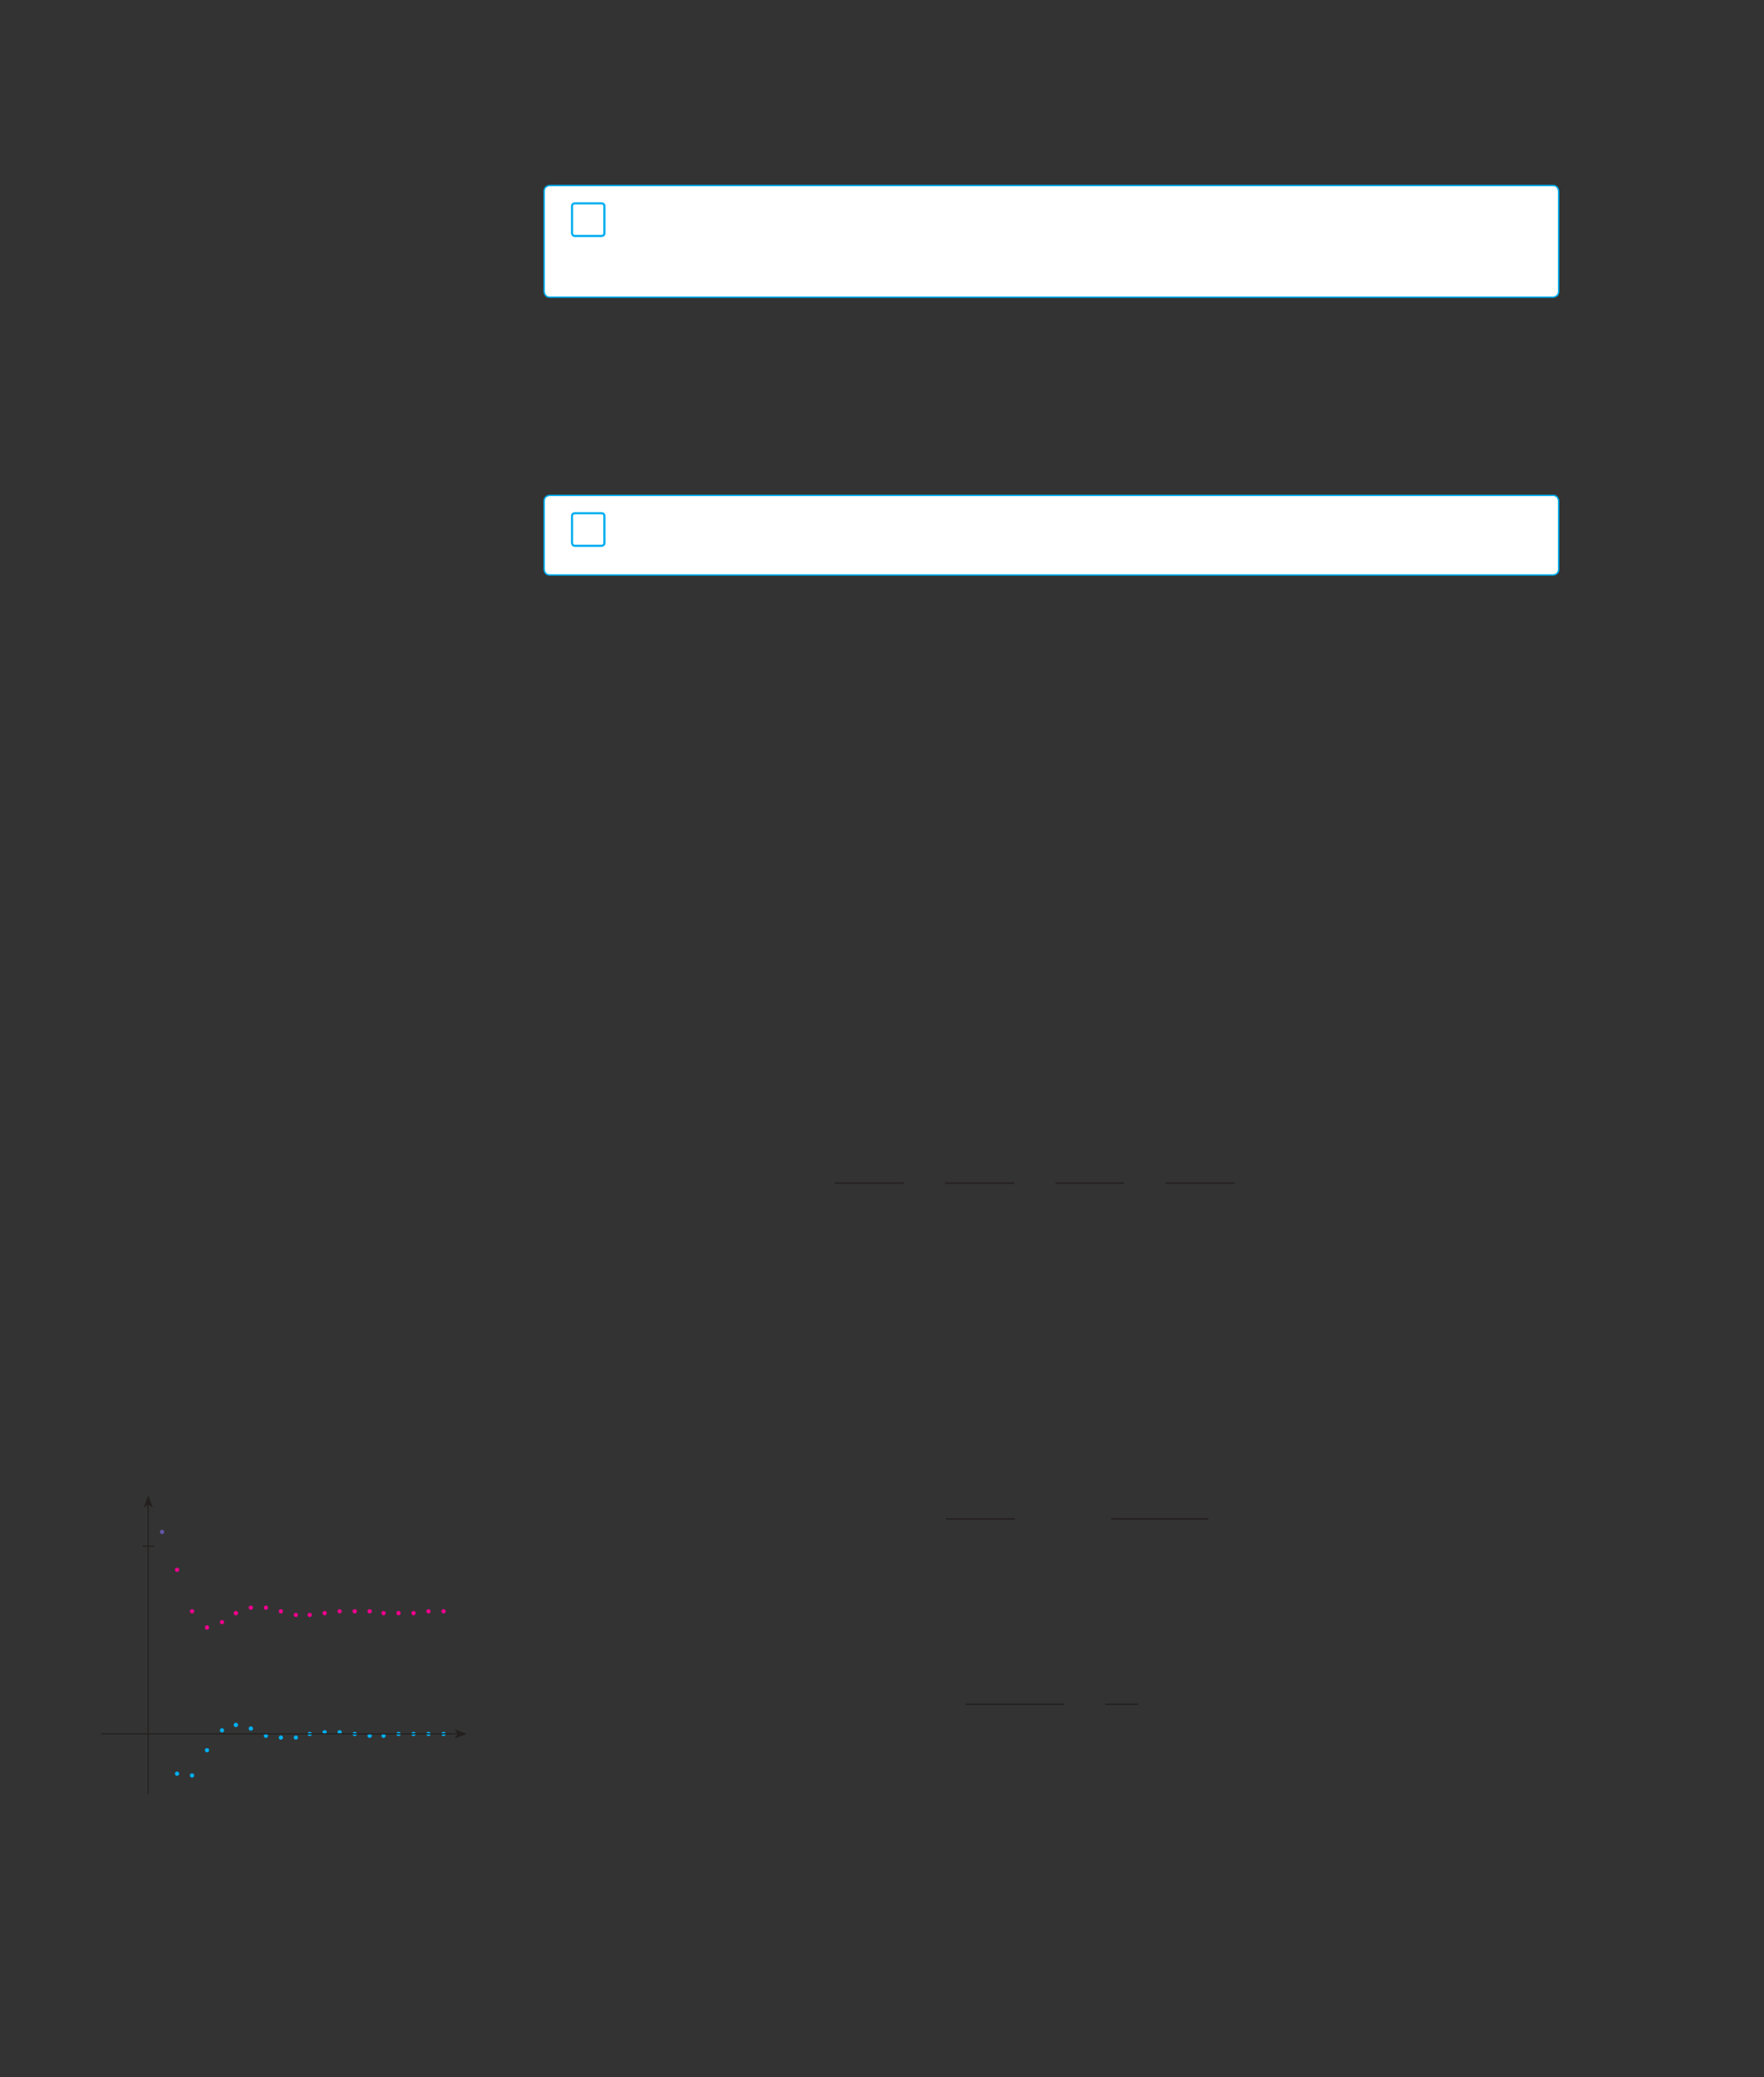 <?xml version="1.0" encoding="UTF-8" standalone="no"?>
<!DOCTYPE svg PUBLIC "-//W3C//DTD SVG 1.1//EN"
"http://www.w3.org/Graphics/SVG/1.1/DTD/svg11.dtd">
<svg viewBox="0 0 931 1096" version="1.1" xmlns="http://www.w3.org/2000/svg" xmlns:xlink="http://www.w3.org/1999/xlink">
<rect x="0" y="0" width="931" height="1096" fill="#333333" stroke="none"/>
<defs>
<clipPath id="c0_324"><path d="M472.1,823.3V778.9H637.7v44.4Z"/></clipPath>
<clipPath id="c1_324"><path d="M509.4,915V881.3h91.1V915Z"/></clipPath>
<clipPath id="c2_324"><path d="M53.5,948.5V789h220V948.5Z"/></clipPath>
<style type="text/css"><![CDATA[
.g0_324{
fill: #FFF;
}
.g1_324{
fill: none;
stroke: #00AEEF;
stroke-width: 1.145;
}
.g2_324{
fill: none;
stroke: #00AEEF;
stroke-width: 0.763;
}
.g3_324{
fill: none;
stroke: #241F1F;
stroke-width: 0.763;
stroke-miterlimit: 10;
}
.g4_324{
fill: #6157A7;
}
.g5_324{
fill: none;
stroke: #6157A7;
stroke-width: 0.763;
stroke-miterlimit: 3;
}
.g6_324{
fill: #EE008C;
}
.g7_324{
fill: none;
stroke: #EE008C;
stroke-width: 0.763;
stroke-miterlimit: 3;
}
.g8_324{
fill: #00AEEF;
}
.g9_324{
fill: none;
stroke: #00AEEF;
stroke-width: 0.763;
stroke-miterlimit: 3;
}
.ga_324{
fill: none;
stroke: #241F1F;
stroke-width: 0.611;
stroke-miterlimit: 3;
}
.gb_324{
fill: #241F1F;
}
]]></style>
</defs>
<path d="M290.2,97.9c0,0,-3,0,-3,3.1v52.7c0,0,0,3.1,3,3.1H819.6c0,0,3,0,3,-3.1V101c0,0,0,-3.1,-3,-3.1Z" class="g0_324"/>
<path d="M303.4,107.3c0,0,-1.5,0,-1.5,1.5V123c0,0,0,1.5,1.5,1.5h14.1c0,0,1.5,0,1.5,-1.5V108.8c0,0,0,-1.5,-1.5,-1.5H303.4Z" class="g1_324"/>
<path d="M290.2,97.9c0,0,-3,0,-3,3.1v52.7c0,0,0,3.1,3,3.1H819.6c0,0,3,0,3,-3.1V101c0,0,0,-3.1,-3,-3.1H290.2Z" class="g2_324"/>
<path d="M290.2,261.4c0,0,-3,0,-3,3.1v35.9c0,0,0,3,3,3H819.6c0,0,3,0,3,-3V264.5c0,0,0,-3.1,-3,-3.1Z" class="g0_324"/>
<path d="M303.4,270.8c0,0,-1.5,0,-1.5,1.5v14.1c0,0,0,1.6,1.5,1.6h14.1c0,0,1.5,0,1.5,-1.6V272.3c0,0,0,-1.5,-1.5,-1.5H303.4Z" class="g1_324"/>
<path d="M290.2,261.4c0,0,-3,0,-3,3.1v35.9c0,0,0,3,3,3H819.6c0,0,3,0,3,-3V264.5c0,0,0,-3.1,-3,-3.1H290.2Z" class="g2_324"/>
<path d="M440.6,624.3H477m21.8,0h36.4m21.9,0h36.3m21.9,0h36.4M499.2,801.5h36.4" class="g3_324"/>
<path clip-path="url(#c0_324)" d="M586.5,801.5h51.6" class="g3_324"/>
<path clip-path="url(#c1_324)" d="M509.7,899.3h51.7m21.9,0h17.5" class="g3_324"/>
<path d="M84.8,808.4c0,-.5,.3,-.8,.7,-.8c.4,0,.8,.3,.8,.8c0,.4,-.4,.7,-.8,.7c-.4,0,-.7,-.3,-.7,-.7Z" class="g4_324"/>
<path d="M84.8,808.4c0,-.5,.3,-.8,.7,-.8c.4,0,.8,.3,.8,.8c0,.4,-.4,.7,-.8,.7c-.4,0,-.7,-.3,-.7,-.7Z" class="g5_324"/>
<path d="M92.7,828.3c0,-.4,.3,-.7,.7,-.7c.5,0,.8,.3,.8,.7c0,.5,-.3,.8,-.8,.8c-.4,0,-.7,-.3,-.7,-.8Z" class="g6_324"/>
<path d="M92.7,828.3c0,-.4,.3,-.7,.7,-.7c.5,0,.8,.3,.8,.7c0,.5,-.3,.8,-.8,.8c-.4,0,-.7,-.3,-.7,-.8Z" class="g7_324"/>
<path d="M92.7,935.9c0,-.4,.3,-.7,.7,-.7c.5,0,.8,.3,.8,.7c0,.4,-.3,.8,-.8,.8c-.4,0,-.7,-.4,-.7,-.8Z" class="g8_324"/>
<path d="M92.7,935.9c0,-.4,.3,-.7,.7,-.7c.5,0,.8,.3,.8,.7c0,.4,-.3,.8,-.8,.8c-.4,0,-.7,-.4,-.7,-.8Z" class="g9_324"/>
<path d="M100.6,936.9c0,-.5,.3,-.8,.8,-.8c.4,0,.7,.3,.7,.8c0,.4,-.3,.7,-.7,.7c-.5,0,-.8,-.3,-.8,-.7Z" class="g8_324"/>
<path d="M100.6,936.9c0,-.5,.3,-.8,.8,-.8c.4,0,.7,.3,.7,.8c0,.4,-.3,.7,-.7,.7c-.5,0,-.8,-.3,-.8,-.7Z" class="g9_324"/>
<path d="M108.5,923.5c0,-.4,.3,-.7,.8,-.7c.4,0,.7,.3,.7,.7c0,.5,-.3,.8,-.7,.8c-.5,0,-.8,-.3,-.8,-.8Z" class="g8_324"/>
<path d="M108.5,923.5c0,-.4,.3,-.7,.8,-.7c.4,0,.7,.3,.7,.7c0,.5,-.3,.8,-.7,.8c-.5,0,-.8,-.3,-.8,-.8Z" class="g9_324"/>
<path d="M100.6,850.2c0,-.4,.3,-.7,.8,-.7c.4,0,.7,.3,.7,.7c0,.5,-.3,.8,-.7,.8c-.5,0,-.8,-.3,-.8,-.8Z" class="g6_324"/>
<path d="M100.6,850.2c0,-.4,.3,-.7,.8,-.7c.4,0,.7,.3,.7,.7c0,.5,-.3,.8,-.7,.8c-.5,0,-.8,-.3,-.8,-.8Z" class="g7_324"/>
<path d="M108.5,858.8c0,-.4,.3,-.8,.8,-.8c.4,0,.7,.4,.7,.8c0,.4,-.3,.8,-.7,.8c-.5,0,-.8,-.4,-.8,-.8Z" class="g6_324"/>
<path d="M108.5,858.8c0,-.4,.3,-.8,.8,-.8c.4,0,.7,.4,.7,.8c0,.4,-.3,.8,-.7,.8c-.5,0,-.8,-.4,-.8,-.8Z" class="g7_324"/>
<path d="M116.4,856c0,-.5,.4,-.8,.8,-.8c.4,0,.7,.3,.7,.8c0,.4,-.3,.7,-.7,.7c-.4,0,-.8,-.3,-.8,-.7Z" class="g6_324"/>
<path d="M116.4,856c0,-.5,.4,-.8,.8,-.8c.4,0,.7,.3,.7,.8c0,.4,-.3,.7,-.7,.7c-.4,0,-.8,-.3,-.8,-.7Z" class="g7_324"/>
<path d="M123.7,851.2c0,-.4,.4,-.8,.8,-.8c.4,0,.8,.4,.8,.8c0,.4,-.4,.8,-.8,.8c-.4,0,-.8,-.4,-.8,-.8Z" class="g6_324"/>
<path d="M123.7,851.2c0,-.4,.4,-.8,.8,-.8c.4,0,.8,.4,.8,.8c0,.4,-.4,.8,-.8,.8c-.4,0,-.8,-.4,-.8,-.8Z" class="g7_324"/>
<path d="M116.4,913.1c0,-.5,.4,-.8,.8,-.8c.4,0,.7,.3,.7,.8c0,.4,-.3,.7,-.7,.7c-.4,0,-.8,-.3,-.8,-.7Z" class="g8_324"/>
<path d="M116.4,913.1c0,-.5,.4,-.8,.8,-.8c.4,0,.7,.3,.7,.8c0,.4,-.3,.7,-.7,.7c-.4,0,-.8,-.3,-.8,-.7Z" class="g9_324"/>
<path d="M123.7,910.2c0,-.4,.4,-.8,.8,-.8c.4,0,.8,.4,.8,.8c0,.4,-.4,.8,-.8,.8c-.4,0,-.8,-.4,-.8,-.8Z" class="g8_324"/>
<path d="M123.7,910.2c0,-.4,.4,-.8,.8,-.8c.4,0,.8,.4,.8,.8c0,.4,-.4,.8,-.8,.8c-.4,0,-.8,-.4,-.8,-.8Z" class="g9_324"/>
<path d="M131.6,848.3c0,-.4,.4,-.7,.8,-.7c.4,0,.8,.3,.8,.7c0,.5,-.4,.8,-.8,.8c-.4,0,-.8,-.3,-.8,-.8Z" class="g6_324"/>
<path d="M131.6,848.3c0,-.4,.4,-.7,.8,-.7c.4,0,.8,.3,.8,.7c0,.5,-.4,.8,-.8,.8c-.4,0,-.8,-.3,-.8,-.8Z" class="g7_324"/>
<path d="M139.6,848.3c0,-.4,.3,-.7,.7,-.7c.4,0,.8,.3,.8,.7c0,.5,-.4,.8,-.8,.8c-.4,0,-.7,-.3,-.7,-.8Z" class="g6_324"/>
<path d="M139.6,848.3c0,-.4,.3,-.7,.7,-.7c.4,0,.8,.3,.8,.7c0,.5,-.4,.8,-.8,.8c-.4,0,-.7,-.3,-.7,-.8Z" class="g7_324"/>
<path d="M147.5,850.2c0,-.4,.3,-.7,.7,-.7c.5,0,.8,.3,.8,.7c0,.5,-.3,.8,-.8,.8c-.4,0,-.7,-.3,-.7,-.8Z" class="g6_324"/>
<path d="M147.5,850.2c0,-.4,.3,-.7,.7,-.7c.5,0,.8,.3,.8,.7c0,.5,-.3,.8,-.8,.8c-.4,0,-.7,-.3,-.7,-.8Z" class="g7_324"/>
<path d="M155.4,852.1c0,-.4,.3,-.7,.8,-.7c.4,0,.7,.3,.7,.7c0,.5,-.3,.8,-.7,.8c-.5,0,-.8,-.3,-.8,-.8Z" class="g6_324"/>
<path d="M155.4,852.1c0,-.4,.3,-.7,.8,-.7c.4,0,.7,.3,.7,.7c0,.5,-.3,.8,-.7,.8c-.5,0,-.8,-.3,-.8,-.8Z" class="g7_324"/>
<path d="M162.7,852.1c0,-.4,.3,-.7,.8,-.7c.4,0,.7,.3,.7,.7c0,.5,-.3,.8,-.7,.8c-.5,0,-.8,-.3,-.8,-.8Z" class="g6_324"/>
<path d="M162.7,852.1c0,-.4,.3,-.7,.8,-.7c.4,0,.7,.3,.7,.7c0,.5,-.3,.8,-.7,.8c-.5,0,-.8,-.3,-.8,-.8Z" class="g7_324"/>
<path d="M131.6,912.1c0,-.4,.4,-.8,.8,-.8c.4,0,.8,.4,.8,.8c0,.4,-.4,.8,-.8,.8c-.4,0,-.8,-.4,-.8,-.8Z" class="g8_324"/>
<path d="M131.6,912.1c0,-.4,.4,-.8,.8,-.8c.4,0,.8,.4,.8,.8c0,.4,-.4,.8,-.8,.8c-.4,0,-.8,-.4,-.8,-.8Z" class="g9_324"/>
<path d="M139.6,915.9c0,-.4,.3,-.7,.7,-.7c.4,0,.8,.3,.8,.7c0,.4,-.4,.8,-.8,.8c-.4,0,-.7,-.4,-.7,-.8Z" class="g8_324"/>
<path d="M139.6,915.9c0,-.4,.3,-.7,.7,-.7c.4,0,.8,.3,.8,.7c0,.4,-.4,.8,-.8,.8c-.4,0,-.7,-.4,-.7,-.8Z" class="g9_324"/>
<path d="M147.5,916.9c0,-.4,.3,-.8,.7,-.8c.5,0,.8,.4,.8,.8c0,.4,-.3,.7,-.8,.7c-.4,0,-.7,-.3,-.7,-.7Z" class="g8_324"/>
<path d="M147.5,916.9c0,-.4,.3,-.8,.7,-.8c.5,0,.8,.4,.8,.8c0,.4,-.3,.7,-.8,.7c-.4,0,-.7,-.3,-.7,-.7Z" class="g9_324"/>
<path d="M155.4,916.9c0,-.4,.3,-.8,.8,-.8c.4,0,.7,.4,.7,.8c0,.4,-.3,.7,-.7,.7c-.5,0,-.8,-.3,-.8,-.7Z" class="g8_324"/>
<path d="M155.4,916.9c0,-.4,.3,-.8,.8,-.8c.4,0,.7,.4,.7,.8c0,.4,-.3,.7,-.7,.7c-.5,0,-.8,-.3,-.8,-.7Z" class="g9_324"/>
<path d="M162.7,915c0,-.5,.3,-.8,.8,-.8c.4,0,.7,.3,.7,.8c0,.4,-.3,.7,-.7,.7c-.5,0,-.8,-.3,-.8,-.7Z" class="g8_324"/>
<path d="M162.7,915c0,-.5,.3,-.8,.8,-.8c.4,0,.7,.3,.7,.8c0,.4,-.3,.7,-.7,.7c-.5,0,-.8,-.3,-.8,-.7Z" class="g9_324"/>
<path d="M170.6,851.2c0,-.4,.3,-.8,.8,-.8c.4,0,.7,.4,.7,.8c0,.4,-.3,.8,-.7,.8c-.5,0,-.8,-.4,-.8,-.8Z" class="g6_324"/>
<path d="M170.6,851.2c0,-.4,.3,-.8,.8,-.8c.4,0,.7,.4,.7,.8c0,.4,-.3,.8,-.7,.8c-.5,0,-.8,-.4,-.8,-.8Z" class="g7_324"/>
<path d="M178.5,850.2c0,-.4,.4,-.7,.8,-.7c.4,0,.7,.3,.7,.7c0,.5,-.3,.8,-.7,.8c-.4,0,-.8,-.3,-.8,-.8Z" class="g6_324"/>
<path d="M178.5,850.2c0,-.4,.4,-.7,.8,-.7c.4,0,.7,.3,.7,.7c0,.5,-.3,.8,-.7,.8c-.4,0,-.8,-.3,-.8,-.8Z" class="g7_324"/>
<path d="M186.4,850.2c0,-.4,.4,-.7,.8,-.7c.4,0,.8,.3,.8,.7c0,.5,-.4,.8,-.8,.8c-.4,0,-.8,-.3,-.8,-.8Z" class="g6_324"/>
<path d="M186.4,850.2c0,-.4,.4,-.7,.8,-.7c.4,0,.8,.3,.8,.7c0,.5,-.4,.8,-.8,.8c-.4,0,-.8,-.3,-.8,-.8Z" class="g7_324"/>
<path d="M194.3,850.2c0,-.4,.4,-.7,.8,-.7c.4,0,.8,.3,.8,.7c0,.5,-.4,.8,-.8,.8c-.4,0,-.8,-.3,-.8,-.8Z" class="g6_324"/>
<path d="M194.3,850.2c0,-.4,.4,-.7,.8,-.7c.4,0,.8,.3,.8,.7c0,.5,-.4,.8,-.8,.8c-.4,0,-.8,-.3,-.8,-.8Z" class="g7_324"/>
<path d="M201.7,851.2c0,-.4,.3,-.8,.7,-.8c.4,0,.8,.4,.8,.8c0,.4,-.4,.8,-.8,.8c-.4,0,-.7,-.4,-.7,-.8Z" class="g6_324"/>
<path d="M201.7,851.2c0,-.4,.3,-.8,.7,-.8c.4,0,.8,.4,.8,.8c0,.4,-.4,.8,-.8,.8c-.4,0,-.7,-.4,-.7,-.8Z" class="g7_324"/>
<path d="M209.6,851.2c0,-.4,.3,-.8,.7,-.8c.5,0,.8,.4,.8,.8c0,.4,-.3,.8,-.8,.8c-.4,0,-.7,-.4,-.7,-.8Z" class="g6_324"/>
<path d="M209.6,851.2c0,-.4,.3,-.8,.7,-.8c.5,0,.8,.4,.8,.8c0,.4,-.3,.8,-.8,.8c-.4,0,-.7,-.4,-.7,-.8Z" class="g7_324"/>
<path d="M170.6,914c0,-.4,.3,-.7,.8,-.7c.4,0,.7,.3,.7,.7c0,.4,-.3,.8,-.7,.8c-.5,0,-.8,-.4,-.8,-.8Z" class="g8_324"/>
<path d="M170.6,914c0,-.4,.3,-.7,.8,-.7c.4,0,.7,.3,.7,.7c0,.4,-.3,.8,-.7,.8c-.5,0,-.8,-.4,-.8,-.8Z" class="g9_324"/>
<path d="M178.5,914c0,-.4,.4,-.7,.8,-.7c.4,0,.7,.3,.7,.7c0,.4,-.3,.8,-.7,.8c-.4,0,-.8,-.4,-.8,-.8Z" class="g8_324"/>
<path d="M178.5,914c0,-.4,.4,-.7,.8,-.7c.4,0,.7,.3,.7,.7c0,.4,-.3,.8,-.7,.8c-.4,0,-.8,-.4,-.8,-.8Z" class="g9_324"/>
<path d="M186.4,915c0,-.5,.4,-.8,.8,-.8c.4,0,.8,.3,.8,.8c0,.4,-.4,.7,-.8,.7c-.4,0,-.8,-.3,-.8,-.7Z" class="g8_324"/>
<path d="M186.4,915c0,-.5,.4,-.8,.8,-.8c.4,0,.8,.3,.8,.8c0,.4,-.4,.7,-.8,.7c-.4,0,-.8,-.3,-.8,-.7Z" class="g9_324"/>
<path d="M194.3,915.9c0,-.4,.4,-.7,.8,-.7c.4,0,.8,.3,.8,.7c0,.4,-.4,.8,-.8,.8c-.4,0,-.8,-.4,-.8,-.8Z" class="g8_324"/>
<path d="M194.3,915.9c0,-.4,.4,-.7,.8,-.7c.4,0,.8,.3,.8,.7c0,.4,-.4,.8,-.8,.8c-.4,0,-.8,-.4,-.8,-.8Z" class="g9_324"/>
<path d="M201.7,915.9c0,-.4,.3,-.7,.7,-.7c.4,0,.8,.3,.8,.7c0,.4,-.4,.8,-.8,.8c-.4,0,-.7,-.4,-.7,-.8Z" class="g8_324"/>
<path d="M201.7,915.9c0,-.4,.3,-.7,.7,-.7c.4,0,.8,.3,.8,.7c0,.4,-.4,.8,-.8,.8c-.4,0,-.7,-.4,-.7,-.8Z" class="g9_324"/>
<path d="M209.6,915c0,-.5,.3,-.8,.7,-.8c.5,0,.8,.3,.8,.8c0,.4,-.3,.7,-.8,.7c-.4,0,-.7,-.3,-.7,-.7Z" class="g8_324"/>
<path d="M209.6,915c0,-.5,.3,-.8,.7,-.8c.5,0,.8,.3,.8,.8c0,.4,-.3,.7,-.8,.7c-.4,0,-.7,-.3,-.7,-.7Z" class="g9_324"/>
<path d="M217.5,851.2c0,-.4,.3,-.8,.8,-.8c.4,0,.7,.4,.7,.8c0,.4,-.3,.8,-.7,.8c-.5,0,-.8,-.4,-.8,-.8Z" class="g6_324"/>
<path d="M217.5,851.2c0,-.4,.3,-.8,.8,-.8c.4,0,.7,.4,.7,.8c0,.4,-.3,.8,-.7,.8c-.5,0,-.8,-.4,-.8,-.8Z" class="g7_324"/>
<path d="M225.4,850.2c0,-.4,.3,-.7,.8,-.7c.4,0,.7,.3,.7,.7c0,.5,-.3,.8,-.7,.8c-.5,0,-.8,-.3,-.8,-.8Z" class="g6_324"/>
<path d="M225.4,850.2c0,-.4,.3,-.7,.8,-.7c.4,0,.7,.3,.7,.7c0,.5,-.3,.8,-.7,.8c-.5,0,-.8,-.3,-.8,-.8Z" class="g7_324"/>
<path d="M233.3,850.2c0,-.4,.4,-.7,.8,-.7c.4,0,.8,.3,.8,.7c0,.5,-.4,.8,-.8,.8c-.4,0,-.8,-.3,-.8,-.8Z" class="g6_324"/>
<path d="M233.3,850.2c0,-.4,.4,-.7,.8,-.7c.4,0,.8,.3,.8,.7c0,.5,-.4,.8,-.8,.8c-.4,0,-.8,-.3,-.8,-.8Z" class="g7_324"/>
<path d="M217.5,915c0,-.5,.3,-.8,.8,-.8c.4,0,.7,.3,.7,.8c0,.4,-.3,.7,-.7,.7c-.5,0,-.8,-.3,-.8,-.7Z" class="g8_324"/>
<path d="M217.5,915c0,-.5,.3,-.8,.8,-.8c.4,0,.7,.3,.7,.8c0,.4,-.3,.7,-.7,.7c-.5,0,-.8,-.3,-.8,-.7Z" class="g9_324"/>
<path d="M225.4,915c0,-.5,.3,-.8,.8,-.8c.4,0,.7,.3,.7,.8c0,.4,-.3,.7,-.7,.7c-.5,0,-.8,-.3,-.8,-.7Z" class="g8_324"/>
<path d="M225.4,915c0,-.5,.3,-.8,.8,-.8c.4,0,.7,.3,.7,.8c0,.4,-.3,.7,-.7,.7c-.5,0,-.8,-.3,-.8,-.7Z" class="g9_324"/>
<path d="M233.3,915c0,-.5,.4,-.8,.8,-.8c.4,0,.8,.3,.8,.8c0,.4,-.4,.7,-.8,.7c-.4,0,-.8,-.3,-.8,-.7Z" class="g8_324"/>
<path d="M233.3,915c0,-.5,.4,-.8,.8,-.8c.4,0,.8,.3,.8,.8c0,.4,-.4,.7,-.8,.7c-.4,0,-.8,-.3,-.8,-.7Z" class="g9_324"/>
<path d="M78.2,946.6V793.9" class="ga_324"/>
<path clip-path="url(#c2_324)" fill-rule="evenodd" d="M78.2,793.9l-2.4,1.7L78.2,789l2.5,6.6Z" class="gb_324"/>
<path d="M53.5,914.9h188" class="ga_324"/>
<path fill-rule="evenodd" d="M241.5,914.9l-1.6,-2.4l6.5,2.4l-6.5,2.5Z" class="gb_324"/>
<path d="M75.2,815.9h6.1" class="ga_324"/>
</svg>